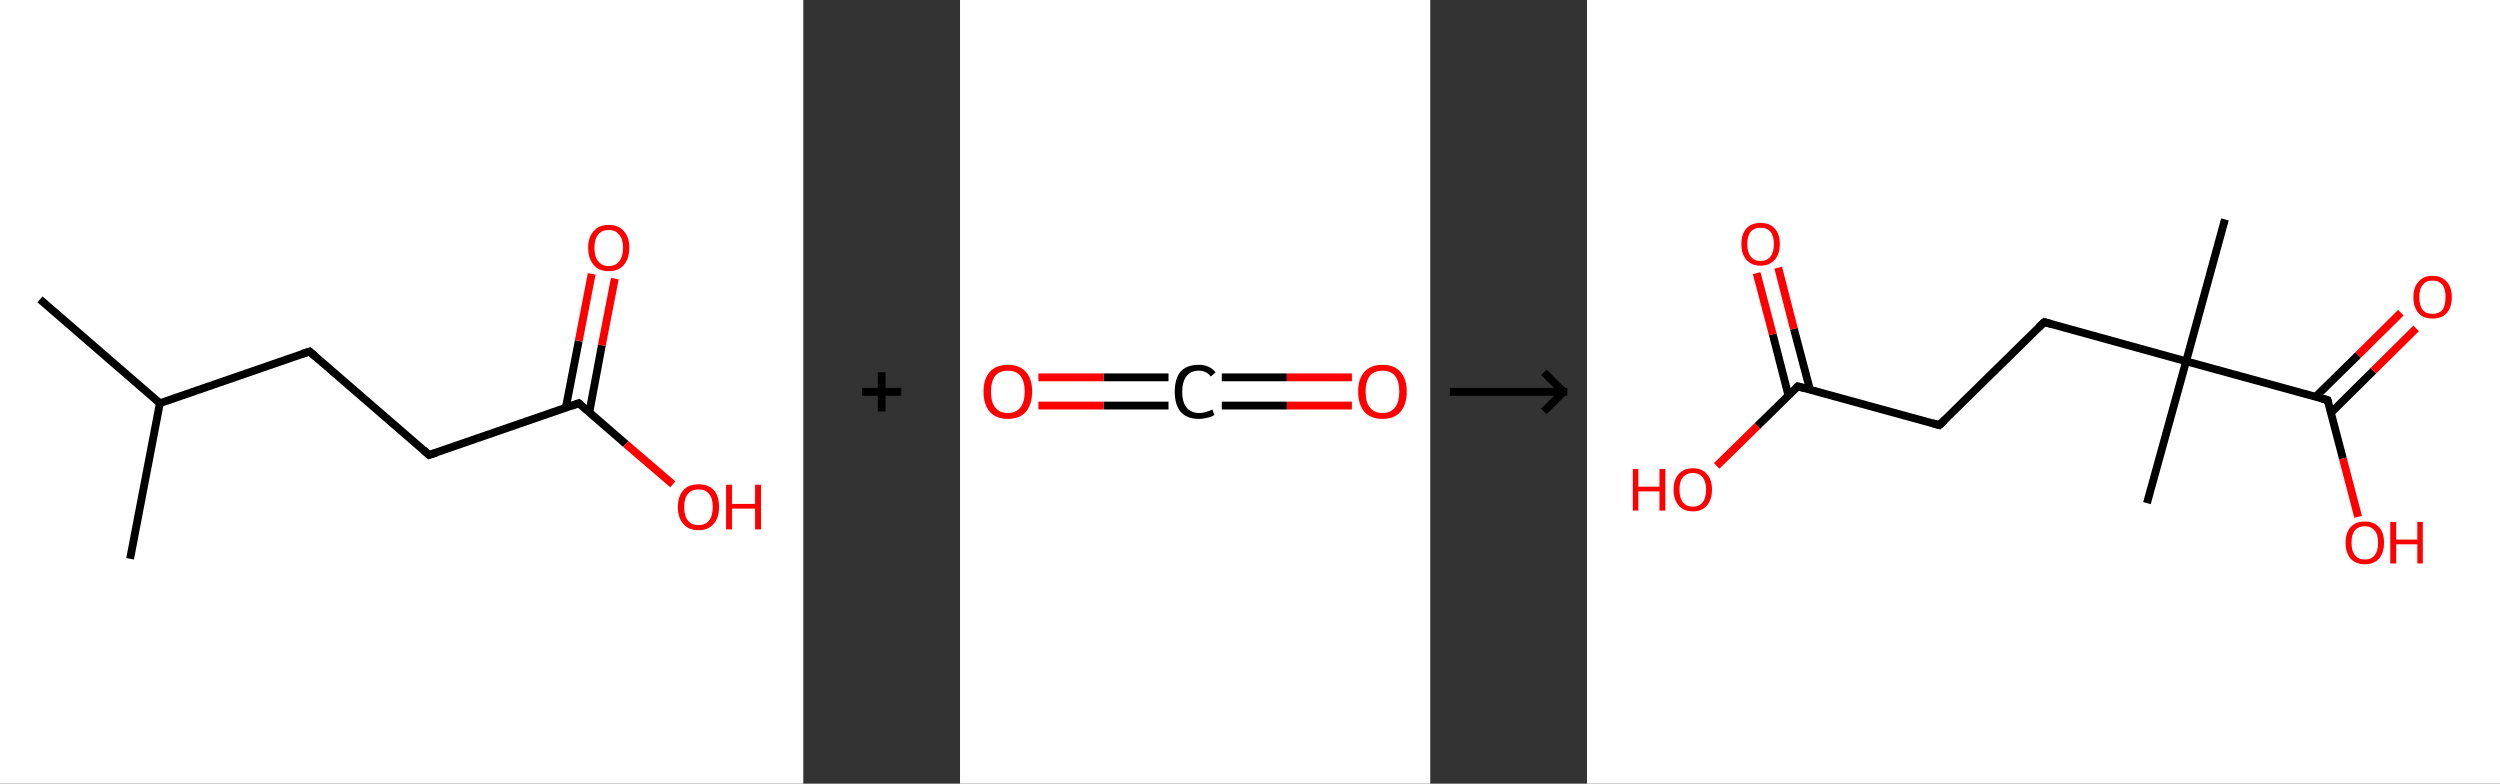 <?xml version='1.0' encoding='ASCII' standalone='yes'?>
<svg xmlns="http://www.w3.org/2000/svg" xmlns:xlink="http://www.w3.org/1999/xlink" version="1.1" width="638.0px" viewBox="0 0 638.0 200.0" height="200.0px">
  <rect x="0" y="0" width="638.0" height="200.0" fill="#333333" stroke="none"/>
  <g>
    <g transform="translate(0, 0) scale(1 1) "><!-- END OF HEADER -->
<rect style="opacity:1.0;fill:#FFFFFF;stroke:none" width="205.0" height="200.0" x="0.0" y="0.0"> </rect>
<path class="bond-0 atom-0 atom-1" d="M 10.2,76.4 L 40.8,102.9" style="fill:none;fill-rule:evenodd;stroke:#000000;stroke-width:2.0px;stroke-linecap:butt;stroke-linejoin:miter;stroke-opacity:1"/>
<path class="bond-1 atom-1 atom-2" d="M 40.8,102.9 L 33.2,142.6" style="fill:none;fill-rule:evenodd;stroke:#000000;stroke-width:2.0px;stroke-linecap:butt;stroke-linejoin:miter;stroke-opacity:1"/>
<path class="bond-2 atom-1 atom-3" d="M 40.8,102.9 L 79.0,89.7" style="fill:none;fill-rule:evenodd;stroke:#000000;stroke-width:2.0px;stroke-linecap:butt;stroke-linejoin:miter;stroke-opacity:1"/>
<path class="bond-3 atom-3 atom-4" d="M 79.0,89.7 L 109.5,116.1" style="fill:none;fill-rule:evenodd;stroke:#000000;stroke-width:2.0px;stroke-linecap:butt;stroke-linejoin:miter;stroke-opacity:1"/>
<path class="bond-4 atom-4 atom-5" d="M 109.5,116.1 L 147.7,102.9" style="fill:none;fill-rule:evenodd;stroke:#000000;stroke-width:2.0px;stroke-linecap:butt;stroke-linejoin:miter;stroke-opacity:1"/>
<path class="bond-5 atom-5 atom-6" d="M 150.4,105.2 L 153.6,88.1" style="fill:none;fill-rule:evenodd;stroke:#000000;stroke-width:2.0px;stroke-linecap:butt;stroke-linejoin:miter;stroke-opacity:1"/>
<path class="bond-5 atom-5 atom-6" d="M 153.6,88.1 L 156.9,71.1" style="fill:none;fill-rule:evenodd;stroke:#FF0000;stroke-width:2.0px;stroke-linecap:butt;stroke-linejoin:miter;stroke-opacity:1"/>
<path class="bond-5 atom-5 atom-6" d="M 144.4,104.0 L 147.7,87.0" style="fill:none;fill-rule:evenodd;stroke:#000000;stroke-width:2.0px;stroke-linecap:butt;stroke-linejoin:miter;stroke-opacity:1"/>
<path class="bond-5 atom-5 atom-6" d="M 147.7,87.0 L 151.0,69.9" style="fill:none;fill-rule:evenodd;stroke:#FF0000;stroke-width:2.0px;stroke-linecap:butt;stroke-linejoin:miter;stroke-opacity:1"/>
<path class="bond-6 atom-5 atom-7" d="M 147.7,102.9 L 159.7,113.3" style="fill:none;fill-rule:evenodd;stroke:#000000;stroke-width:2.0px;stroke-linecap:butt;stroke-linejoin:miter;stroke-opacity:1"/>
<path class="bond-6 atom-5 atom-7" d="M 159.7,113.3 L 171.7,123.6" style="fill:none;fill-rule:evenodd;stroke:#FF0000;stroke-width:2.0px;stroke-linecap:butt;stroke-linejoin:miter;stroke-opacity:1"/>
<path d="M 77.1,90.3 L 79.0,89.7 L 80.5,91.0" style="fill:none;stroke:#000000;stroke-width:2.0px;stroke-linecap:butt;stroke-linejoin:miter;stroke-opacity:1;"/>
<path d="M 108.0,114.8 L 109.5,116.1 L 111.4,115.5" style="fill:none;stroke:#000000;stroke-width:2.0px;stroke-linecap:butt;stroke-linejoin:miter;stroke-opacity:1;"/>
<path d="M 145.8,103.6 L 147.7,102.9 L 148.3,103.4" style="fill:none;stroke:#000000;stroke-width:2.0px;stroke-linecap:butt;stroke-linejoin:miter;stroke-opacity:1;"/>
<path class="atom-6" d="M 150.1 63.2 Q 150.1 60.5, 151.5 59.0 Q 152.8 57.4, 155.3 57.4 Q 157.9 57.4, 159.2 59.0 Q 160.6 60.5, 160.6 63.2 Q 160.6 66.0, 159.2 67.6 Q 157.9 69.2, 155.3 69.2 Q 152.8 69.2, 151.5 67.6 Q 150.1 66.0, 150.1 63.2 M 155.3 67.9 Q 157.1 67.9, 158.0 66.7 Q 159.0 65.5, 159.0 63.2 Q 159.0 61.0, 158.0 59.9 Q 157.1 58.7, 155.3 58.7 Q 153.6 58.7, 152.7 59.8 Q 151.7 61.0, 151.7 63.2 Q 151.7 65.6, 152.7 66.7 Q 153.6 67.9, 155.3 67.9 " fill="#FF0000"/>
<path class="atom-7" d="M 173.0 129.4 Q 173.0 126.6, 174.4 125.1 Q 175.7 123.6, 178.3 123.6 Q 180.8 123.6, 182.2 125.1 Q 183.5 126.6, 183.5 129.4 Q 183.5 132.2, 182.1 133.7 Q 180.8 135.3, 178.3 135.3 Q 175.7 135.3, 174.4 133.7 Q 173.0 132.2, 173.0 129.4 M 178.3 134.0 Q 180.0 134.0, 180.9 132.9 Q 181.9 131.7, 181.9 129.4 Q 181.9 127.1, 180.9 126.0 Q 180.0 124.9, 178.3 124.9 Q 176.5 124.9, 175.6 126.0 Q 174.6 127.1, 174.6 129.4 Q 174.6 131.7, 175.6 132.9 Q 176.5 134.0, 178.3 134.0 " fill="#FF0000"/>
<path class="atom-7" d="M 185.3 123.7 L 186.8 123.7 L 186.8 128.6 L 192.7 128.6 L 192.7 123.7 L 194.2 123.7 L 194.2 135.1 L 192.7 135.1 L 192.7 129.8 L 186.8 129.8 L 186.8 135.1 L 185.3 135.1 L 185.3 123.7 " fill="#FF0000"/>
</g>
    <g transform="translate(205.0, 0) scale(1 1) "><line x1="15" y1="100" x2="25" y2="100" style="stroke:rgb(0,0,0);stroke-width:2"/>
  <line x1="20" y1="95" x2="20" y2="105" style="stroke:rgb(0,0,0);stroke-width:2"/>
</g>
    <g transform="translate(245.0, 0) scale(1 1) "><!-- END OF HEADER -->
<rect style="opacity:1.0;fill:#FFFFFF;stroke:none" width="120.0" height="200.0" x="0.0" y="0.0"> </rect>
<path class="bond-0 atom-0 atom-1" d="M 100.0,103.5 L 83.4,103.5" style="fill:none;fill-rule:evenodd;stroke:#FF0000;stroke-width:2.0px;stroke-linecap:butt;stroke-linejoin:miter;stroke-opacity:1"/>
<path class="bond-0 atom-0 atom-1" d="M 83.4,103.5 L 66.8,103.5" style="fill:none;fill-rule:evenodd;stroke:#000000;stroke-width:2.0px;stroke-linecap:butt;stroke-linejoin:miter;stroke-opacity:1"/>
<path class="bond-0 atom-0 atom-1" d="M 100.0,96.3 L 83.4,96.3" style="fill:none;fill-rule:evenodd;stroke:#FF0000;stroke-width:2.0px;stroke-linecap:butt;stroke-linejoin:miter;stroke-opacity:1"/>
<path class="bond-0 atom-0 atom-1" d="M 83.4,96.3 L 66.8,96.3" style="fill:none;fill-rule:evenodd;stroke:#000000;stroke-width:2.0px;stroke-linecap:butt;stroke-linejoin:miter;stroke-opacity:1"/>
<path class="bond-1 atom-1 atom-2" d="M 53.2,103.5 L 36.6,103.5" style="fill:none;fill-rule:evenodd;stroke:#000000;stroke-width:2.0px;stroke-linecap:butt;stroke-linejoin:miter;stroke-opacity:1"/>
<path class="bond-1 atom-1 atom-2" d="M 36.6,103.5 L 20.0,103.5" style="fill:none;fill-rule:evenodd;stroke:#FF0000;stroke-width:2.0px;stroke-linecap:butt;stroke-linejoin:miter;stroke-opacity:1"/>
<path class="bond-1 atom-1 atom-2" d="M 53.2,96.3 L 36.6,96.3" style="fill:none;fill-rule:evenodd;stroke:#000000;stroke-width:2.0px;stroke-linecap:butt;stroke-linejoin:miter;stroke-opacity:1"/>
<path class="bond-1 atom-1 atom-2" d="M 36.6,96.3 L 20.0,96.3" style="fill:none;fill-rule:evenodd;stroke:#FF0000;stroke-width:2.0px;stroke-linecap:butt;stroke-linejoin:miter;stroke-opacity:1"/>
<path class="atom-0" d="M 101.6 99.9 Q 101.6 96.7, 103.2 94.9 Q 104.8 93.1, 107.8 93.1 Q 110.8 93.1, 112.4 94.9 Q 114.0 96.7, 114.0 99.9 Q 114.0 103.2, 112.4 105.1 Q 110.8 106.9, 107.8 106.9 Q 104.8 106.9, 103.2 105.1 Q 101.6 103.2, 101.6 99.9 M 107.8 105.4 Q 109.9 105.4, 111.0 104.0 Q 112.1 102.6, 112.1 99.9 Q 112.1 97.3, 111.0 95.9 Q 109.9 94.6, 107.8 94.6 Q 105.7 94.6, 104.6 95.9 Q 103.5 97.3, 103.5 99.9 Q 103.5 102.7, 104.6 104.0 Q 105.7 105.4, 107.8 105.4 " fill="#FF0000"/>
<path class="atom-1" d="M 54.8 100.0 Q 54.8 96.6, 56.3 94.8 Q 57.9 93.1, 60.9 93.1 Q 63.7 93.1, 65.2 95.0 L 64.0 96.1 Q 62.9 94.6, 60.9 94.6 Q 58.9 94.6, 57.8 96.0 Q 56.7 97.4, 56.7 100.0 Q 56.7 102.6, 57.8 104.0 Q 59.0 105.4, 61.1 105.4 Q 62.6 105.4, 64.4 104.5 L 64.9 105.9 Q 64.2 106.4, 63.1 106.6 Q 62.1 106.9, 60.9 106.9 Q 57.9 106.9, 56.3 105.1 Q 54.8 103.3, 54.8 100.0 " fill="#000000"/>
<path class="atom-2" d="M 6.0 99.9 Q 6.0 96.7, 7.6 94.9 Q 9.2 93.1, 12.2 93.1 Q 15.2 93.1, 16.8 94.9 Q 18.4 96.7, 18.4 99.9 Q 18.4 103.2, 16.8 105.1 Q 15.2 106.9, 12.2 106.9 Q 9.2 106.9, 7.6 105.1 Q 6.0 103.2, 6.0 99.9 M 12.2 105.4 Q 14.3 105.4, 15.4 104.0 Q 16.5 102.6, 16.5 99.9 Q 16.5 97.3, 15.4 95.9 Q 14.3 94.6, 12.2 94.6 Q 10.1 94.6, 9.0 95.9 Q 7.9 97.3, 7.9 99.9 Q 7.9 102.7, 9.0 104.0 Q 10.1 105.4, 12.2 105.4 " fill="#FF0000"/>
</g>
    <g transform="translate(365.0, 0) scale(1 1) "><line x1="5" y1="100" x2="35" y2="100" style="stroke:rgb(0,0,0);stroke-width:2"/>
  <line x1="34" y1="100" x2="29" y2="95" style="stroke:rgb(0,0,0);stroke-width:2"/>
  <line x1="34" y1="100" x2="29" y2="105" style="stroke:rgb(0,0,0);stroke-width:2"/>
</g>
    <g transform="translate(405.0, 0) scale(1 1) "><!-- END OF HEADER -->
<rect style="opacity:1.0;fill:#FFFFFF;stroke:none" width="233.0" height="200.0" x="0.0" y="0.0"> </rect>
<path class="bond-0 atom-0 atom-1" d="M 162.8,56.0 L 152.9,92.2" style="fill:none;fill-rule:evenodd;stroke:#000000;stroke-width:2.0px;stroke-linecap:butt;stroke-linejoin:miter;stroke-opacity:1"/>
<path class="bond-1 atom-1 atom-2" d="M 152.9,92.2 L 142.9,128.4" style="fill:none;fill-rule:evenodd;stroke:#000000;stroke-width:2.0px;stroke-linecap:butt;stroke-linejoin:miter;stroke-opacity:1"/>
<path class="bond-2 atom-1 atom-3" d="M 152.9,92.2 L 116.7,82.2" style="fill:none;fill-rule:evenodd;stroke:#000000;stroke-width:2.0px;stroke-linecap:butt;stroke-linejoin:miter;stroke-opacity:1"/>
<path class="bond-3 atom-3 atom-4" d="M 116.7,82.2 L 89.9,108.5" style="fill:none;fill-rule:evenodd;stroke:#000000;stroke-width:2.0px;stroke-linecap:butt;stroke-linejoin:miter;stroke-opacity:1"/>
<path class="bond-4 atom-4 atom-5" d="M 89.9,108.5 L 53.8,98.6" style="fill:none;fill-rule:evenodd;stroke:#000000;stroke-width:2.0px;stroke-linecap:butt;stroke-linejoin:miter;stroke-opacity:1"/>
<path class="bond-5 atom-5 atom-6" d="M 56.9,99.4 L 52.8,83.9" style="fill:none;fill-rule:evenodd;stroke:#000000;stroke-width:2.0px;stroke-linecap:butt;stroke-linejoin:miter;stroke-opacity:1"/>
<path class="bond-5 atom-5 atom-6" d="M 52.8,83.9 L 48.8,68.3" style="fill:none;fill-rule:evenodd;stroke:#FF0000;stroke-width:2.0px;stroke-linecap:butt;stroke-linejoin:miter;stroke-opacity:1"/>
<path class="bond-5 atom-5 atom-6" d="M 51.4,100.9 L 47.4,85.3" style="fill:none;fill-rule:evenodd;stroke:#000000;stroke-width:2.0px;stroke-linecap:butt;stroke-linejoin:miter;stroke-opacity:1"/>
<path class="bond-5 atom-5 atom-6" d="M 47.4,85.3 L 43.3,69.7" style="fill:none;fill-rule:evenodd;stroke:#FF0000;stroke-width:2.0px;stroke-linecap:butt;stroke-linejoin:miter;stroke-opacity:1"/>
<path class="bond-6 atom-5 atom-7" d="M 53.8,98.6 L 43.5,108.7" style="fill:none;fill-rule:evenodd;stroke:#000000;stroke-width:2.0px;stroke-linecap:butt;stroke-linejoin:miter;stroke-opacity:1"/>
<path class="bond-6 atom-5 atom-7" d="M 43.5,108.7 L 33.1,118.9" style="fill:none;fill-rule:evenodd;stroke:#FF0000;stroke-width:2.0px;stroke-linecap:butt;stroke-linejoin:miter;stroke-opacity:1"/>
<path class="bond-7 atom-1 atom-8" d="M 152.9,92.2 L 189.0,102.1" style="fill:none;fill-rule:evenodd;stroke:#000000;stroke-width:2.0px;stroke-linecap:butt;stroke-linejoin:miter;stroke-opacity:1"/>
<path class="bond-8 atom-8 atom-9" d="M 189.9,105.3 L 200.7,94.6" style="fill:none;fill-rule:evenodd;stroke:#000000;stroke-width:2.0px;stroke-linecap:butt;stroke-linejoin:miter;stroke-opacity:1"/>
<path class="bond-8 atom-8 atom-9" d="M 200.7,94.6 L 211.6,83.8" style="fill:none;fill-rule:evenodd;stroke:#FF0000;stroke-width:2.0px;stroke-linecap:butt;stroke-linejoin:miter;stroke-opacity:1"/>
<path class="bond-8 atom-8 atom-9" d="M 185.9,101.3 L 196.8,90.6" style="fill:none;fill-rule:evenodd;stroke:#000000;stroke-width:2.0px;stroke-linecap:butt;stroke-linejoin:miter;stroke-opacity:1"/>
<path class="bond-8 atom-8 atom-9" d="M 196.8,90.6 L 207.7,79.8" style="fill:none;fill-rule:evenodd;stroke:#FF0000;stroke-width:2.0px;stroke-linecap:butt;stroke-linejoin:miter;stroke-opacity:1"/>
<path class="bond-9 atom-8 atom-10" d="M 189.0,102.1 L 192.9,117.0" style="fill:none;fill-rule:evenodd;stroke:#000000;stroke-width:2.0px;stroke-linecap:butt;stroke-linejoin:miter;stroke-opacity:1"/>
<path class="bond-9 atom-8 atom-10" d="M 192.9,117.0 L 196.8,131.9" style="fill:none;fill-rule:evenodd;stroke:#FF0000;stroke-width:2.0px;stroke-linecap:butt;stroke-linejoin:miter;stroke-opacity:1"/>
<path d="M 118.5,82.7 L 116.7,82.2 L 115.3,83.5" style="fill:none;stroke:#000000;stroke-width:2.0px;stroke-linecap:butt;stroke-linejoin:miter;stroke-opacity:1;"/>
<path d="M 91.3,107.2 L 89.9,108.5 L 88.1,108.0" style="fill:none;stroke:#000000;stroke-width:2.0px;stroke-linecap:butt;stroke-linejoin:miter;stroke-opacity:1;"/>
<path d="M 55.6,99.1 L 53.8,98.6 L 53.2,99.1" style="fill:none;stroke:#000000;stroke-width:2.0px;stroke-linecap:butt;stroke-linejoin:miter;stroke-opacity:1;"/>
<path d="M 187.2,101.6 L 189.0,102.1 L 189.2,102.9" style="fill:none;stroke:#000000;stroke-width:2.0px;stroke-linecap:butt;stroke-linejoin:miter;stroke-opacity:1;"/>
<path class="atom-6" d="M 39.4 62.3 Q 39.4 59.7, 40.7 58.3 Q 41.9 56.9, 44.3 56.9 Q 46.7 56.9, 47.9 58.3 Q 49.2 59.7, 49.2 62.3 Q 49.2 64.9, 47.9 66.3 Q 46.6 67.8, 44.3 67.8 Q 42.0 67.8, 40.7 66.3 Q 39.4 64.9, 39.4 62.3 M 44.3 66.6 Q 45.9 66.6, 46.8 65.5 Q 47.7 64.4, 47.7 62.3 Q 47.7 60.2, 46.8 59.1 Q 45.9 58.1, 44.3 58.1 Q 42.7 58.1, 41.8 59.1 Q 40.9 60.2, 40.9 62.3 Q 40.9 64.4, 41.8 65.5 Q 42.7 66.6, 44.3 66.6 " fill="#FF0000"/>
<path class="atom-7" d="M 11.7 119.7 L 13.1 119.7 L 13.1 124.2 L 18.5 124.2 L 18.5 119.7 L 20.0 119.7 L 20.0 130.3 L 18.5 130.3 L 18.5 125.4 L 13.1 125.4 L 13.1 130.3 L 11.7 130.3 L 11.7 119.7 " fill="#FF0000"/>
<path class="atom-7" d="M 22.1 124.9 Q 22.1 122.4, 23.4 121.0 Q 24.7 119.5, 27.0 119.5 Q 29.4 119.5, 30.6 121.0 Q 31.9 122.4, 31.9 124.9 Q 31.9 127.5, 30.6 129.0 Q 29.4 130.5, 27.0 130.5 Q 24.7 130.5, 23.4 129.0 Q 22.1 127.5, 22.1 124.9 M 27.0 129.3 Q 28.6 129.3, 29.5 128.2 Q 30.4 127.1, 30.4 124.9 Q 30.4 122.9, 29.5 121.8 Q 28.6 120.7, 27.0 120.7 Q 25.4 120.7, 24.5 121.8 Q 23.6 122.8, 23.6 124.9 Q 23.6 127.1, 24.5 128.2 Q 25.4 129.3, 27.0 129.3 " fill="#FF0000"/>
<path class="atom-9" d="M 210.9 75.8 Q 210.9 73.3, 212.2 71.9 Q 213.4 70.4, 215.8 70.4 Q 218.1 70.4, 219.4 71.9 Q 220.7 73.3, 220.7 75.8 Q 220.7 78.4, 219.4 79.9 Q 218.1 81.3, 215.8 81.3 Q 213.4 81.3, 212.2 79.9 Q 210.9 78.4, 210.9 75.8 M 215.8 80.1 Q 217.4 80.1, 218.3 79.1 Q 219.1 78.0, 219.1 75.8 Q 219.1 73.7, 218.3 72.7 Q 217.4 71.6, 215.8 71.6 Q 214.1 71.6, 213.3 72.7 Q 212.4 73.7, 212.4 75.8 Q 212.4 78.0, 213.3 79.1 Q 214.1 80.1, 215.8 80.1 " fill="#FF0000"/>
<path class="atom-10" d="M 193.6 138.5 Q 193.6 135.9, 194.9 134.5 Q 196.1 133.1, 198.5 133.1 Q 200.8 133.1, 202.1 134.5 Q 203.4 135.9, 203.4 138.5 Q 203.4 141.1, 202.1 142.6 Q 200.8 144.0, 198.5 144.0 Q 196.2 144.0, 194.9 142.6 Q 193.6 141.1, 193.6 138.5 M 198.5 142.8 Q 200.1 142.8, 201.0 141.7 Q 201.9 140.6, 201.9 138.5 Q 201.9 136.4, 201.0 135.4 Q 200.1 134.3, 198.5 134.3 Q 196.9 134.3, 196.0 135.3 Q 195.1 136.4, 195.1 138.5 Q 195.1 140.6, 196.0 141.7 Q 196.9 142.8, 198.5 142.8 " fill="#FF0000"/>
<path class="atom-10" d="M 205.0 133.2 L 206.5 133.2 L 206.5 137.7 L 211.9 137.7 L 211.9 133.2 L 213.3 133.2 L 213.3 143.8 L 211.9 143.8 L 211.9 138.9 L 206.5 138.9 L 206.5 143.8 L 205.0 143.8 L 205.0 133.2 " fill="#FF0000"/>
</g>
  </g>
</svg>
